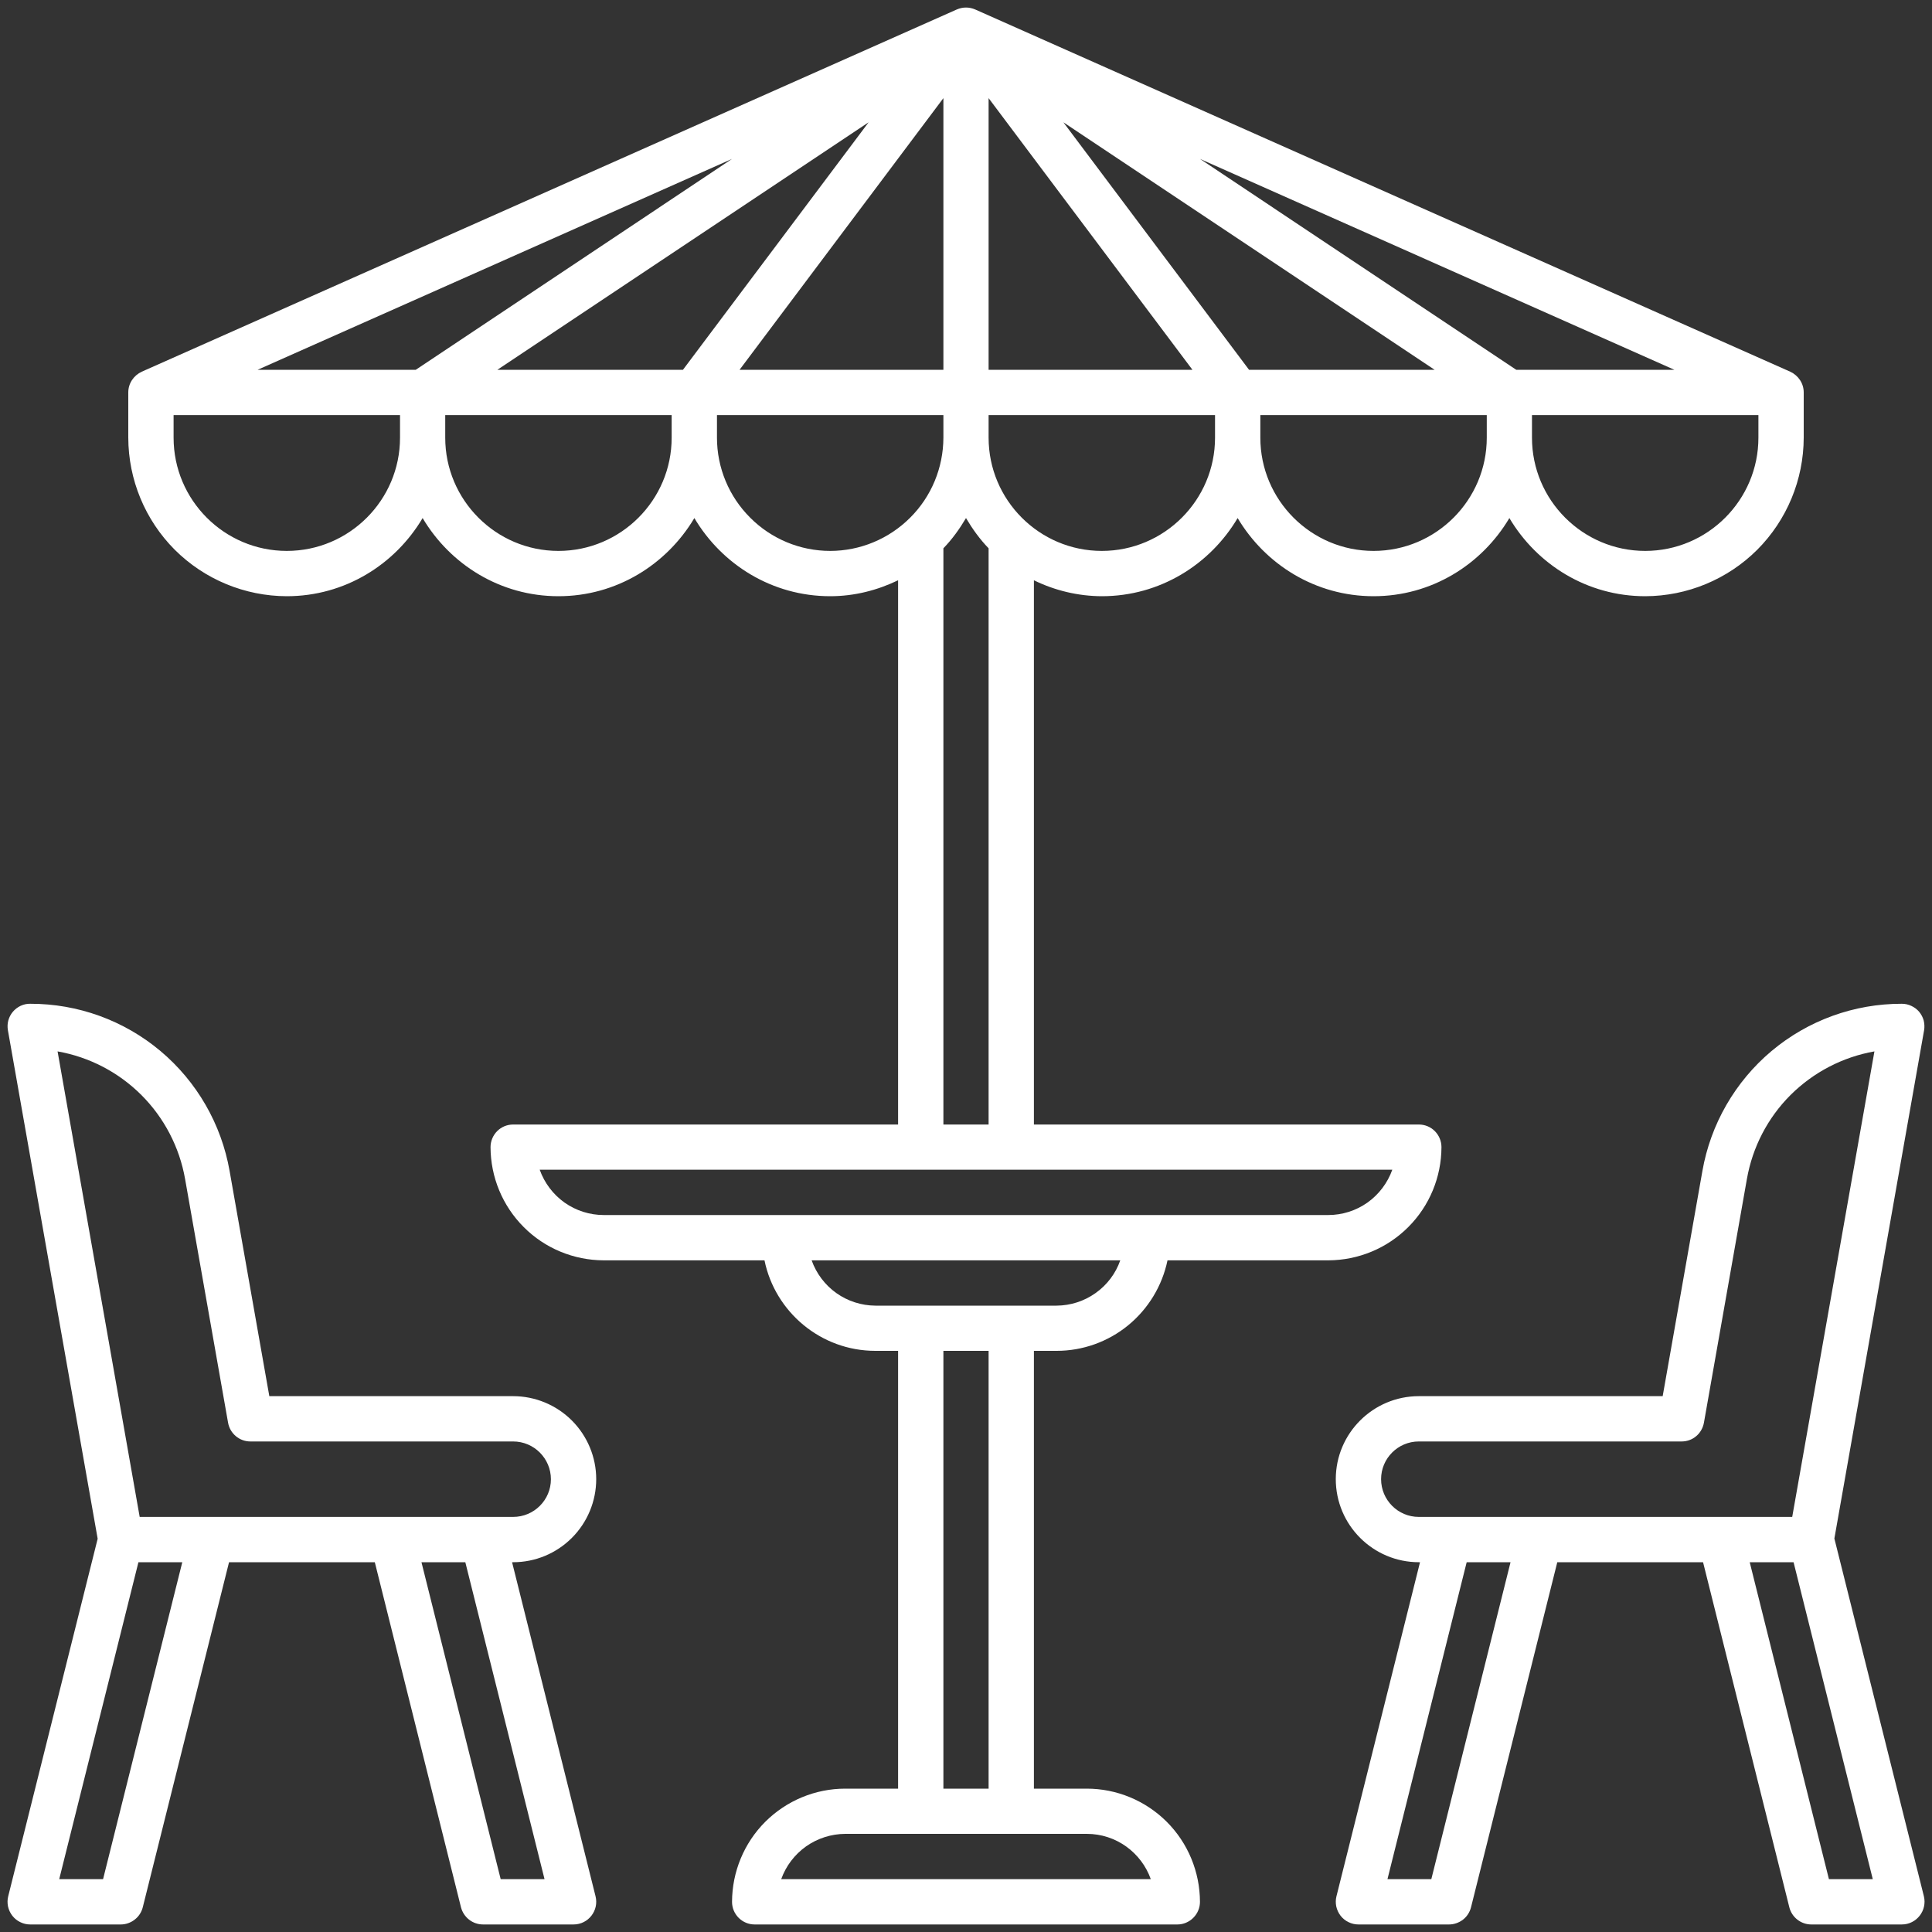 <svg width="20" height="20" viewBox="0 0 20 20" fill="none" xmlns="http://www.w3.org/2000/svg">
<rect x="0" y="0" width="20" height="20" fill="#333333" stroke="none"/>
<g clip-path="url(#clip0_11_3618)">
<path d="M10.938 13.984C11.207 13.984 11.469 13.891 11.678 13.72C11.887 13.549 12.031 13.311 12.086 13.047H13.75C14.061 13.046 14.358 12.923 14.578 12.703C14.798 12.483 14.921 12.186 14.922 11.875C14.922 11.813 14.897 11.753 14.853 11.709C14.809 11.665 14.75 11.641 14.688 11.641H10.703V6.007C10.922 6.114 11.162 6.171 11.406 6.172C12.006 6.172 12.526 5.845 12.812 5.363C13.099 5.845 13.619 6.172 14.219 6.172C14.819 6.172 15.339 5.845 15.625 5.363C15.911 5.845 16.431 6.172 17.031 6.172C17.466 6.171 17.883 5.998 18.191 5.691C18.498 5.383 18.671 4.966 18.672 4.531V4.062C18.672 4.017 18.659 3.973 18.634 3.935C18.609 3.897 18.574 3.867 18.533 3.848L10.095 0.098C10.065 0.085 10.033 0.078 10 0.078C9.967 0.078 9.935 0.085 9.905 0.098L1.467 3.848C1.426 3.867 1.391 3.897 1.366 3.935C1.341 3.973 1.328 4.017 1.328 4.062V4.531C1.329 4.966 1.502 5.383 1.809 5.691C2.117 5.998 2.534 6.171 2.969 6.172C3.569 6.172 4.089 5.845 4.375 5.363C4.661 5.845 5.181 6.172 5.781 6.172C6.381 6.172 6.901 5.845 7.188 5.363C7.474 5.845 7.994 6.172 8.594 6.172C8.846 6.172 9.083 6.11 9.297 6.007V11.641H5.312C5.25 11.641 5.191 11.665 5.147 11.709C5.103 11.753 5.078 11.813 5.078 11.875C5.079 12.186 5.202 12.483 5.422 12.703C5.641 12.923 5.939 13.046 6.25 13.047H7.914C8.023 13.581 8.497 13.984 9.062 13.984H9.297V18.516H8.75C8.439 18.516 8.142 18.64 7.922 18.859C7.702 19.079 7.579 19.377 7.578 19.688C7.578 19.817 7.683 19.922 7.812 19.922H12.188C12.25 19.922 12.309 19.897 12.353 19.853C12.397 19.809 12.422 19.75 12.422 19.688C12.421 19.377 12.298 19.079 12.078 18.859C11.858 18.64 11.561 18.516 11.25 18.516H10.703V13.984H10.938ZM15.391 4.531C15.391 5.177 14.865 5.703 14.219 5.703C13.573 5.703 13.047 5.177 13.047 4.531V4.297H15.391V4.531ZM18.203 4.531C18.203 5.177 17.677 5.703 17.031 5.703C16.385 5.703 15.859 5.177 15.859 4.531V4.297H18.203V4.531ZM17.333 3.828H15.696L12.422 1.645L17.333 3.828ZM14.851 3.828H12.93L11.008 1.266L14.851 3.828ZM10.234 1.016L12.344 3.828H10.234V1.016ZM10.234 4.297H12.578V4.531C12.578 5.177 12.052 5.703 11.406 5.703C10.76 5.703 10.234 5.177 10.234 4.531V4.297ZM10 5.363C10.067 5.476 10.143 5.582 10.234 5.676V11.641H9.766V5.676C9.857 5.582 9.933 5.476 10 5.363ZM9.766 3.828H7.656L9.766 1.016V3.828ZM4.141 4.531C4.141 5.177 3.615 5.703 2.969 5.703C2.323 5.703 1.797 5.177 1.797 4.531V4.297H4.141V4.531ZM4.304 3.828H2.667L7.578 1.645L4.304 3.828ZM6.953 4.531C6.953 5.177 6.427 5.703 5.781 5.703C5.135 5.703 4.609 5.177 4.609 4.531V4.297H6.953V4.531ZM7.07 3.828H5.149L8.992 1.266L7.07 3.828ZM8.594 5.703C8.283 5.703 7.985 5.579 7.766 5.359C7.546 5.14 7.422 4.842 7.422 4.531V4.297H9.766V4.531C9.765 4.842 9.642 5.14 9.422 5.359C9.202 5.579 8.904 5.703 8.594 5.703ZM6.25 12.578C6.105 12.578 5.963 12.533 5.844 12.449C5.726 12.365 5.636 12.246 5.587 12.109H14.413C14.364 12.246 14.274 12.365 14.156 12.449C14.037 12.533 13.895 12.578 13.75 12.578H6.25ZM11.25 18.984C11.556 18.984 11.816 19.18 11.913 19.453H8.087C8.136 19.316 8.226 19.198 8.344 19.114C8.463 19.03 8.605 18.985 8.75 18.984H11.25ZM9.766 18.516V13.984H10.234V18.516H9.766ZM9.062 13.516C8.918 13.515 8.776 13.47 8.658 13.386C8.54 13.302 8.451 13.184 8.402 13.047H11.597C11.549 13.184 11.46 13.302 11.341 13.386C11.223 13.47 11.082 13.515 10.937 13.516H9.062Z" fill="white"/>
<path d="M6.172 15.312C6.172 15.085 6.081 14.866 5.92 14.705C5.759 14.544 5.54 14.453 5.312 14.453H2.788L2.377 12.123C2.292 11.637 2.038 11.197 1.661 10.88C1.283 10.563 0.806 10.39 0.313 10.391C0.278 10.39 0.245 10.398 0.214 10.412C0.182 10.427 0.155 10.448 0.133 10.474C0.111 10.5 0.095 10.531 0.086 10.564C0.077 10.597 0.076 10.632 0.082 10.666L1.011 15.929L0.085 19.63C0.076 19.665 0.076 19.701 0.083 19.736C0.091 19.771 0.106 19.804 0.128 19.832C0.15 19.86 0.178 19.883 0.21 19.898C0.242 19.914 0.278 19.922 0.313 19.922H1.25C1.302 19.922 1.353 19.904 1.394 19.872C1.436 19.84 1.465 19.795 1.478 19.744L2.371 16.172H3.88L4.772 19.744C4.799 19.848 4.892 19.922 5.001 19.922H5.937C6.09 19.922 6.202 19.778 6.165 19.63L5.301 16.172H5.313C5.541 16.172 5.759 16.081 5.92 15.92C6.081 15.759 6.172 15.54 6.172 15.312ZM1.067 19.453H0.613L1.433 16.172H1.887L1.067 19.453ZM5.637 19.453H5.183L4.363 16.172H4.817L5.637 19.453H5.637ZM1.446 15.703L0.596 10.884C0.925 10.942 1.228 11.1 1.464 11.336C1.7 11.572 1.858 11.876 1.916 12.205L2.361 14.728C2.381 14.84 2.478 14.922 2.592 14.922H5.312C5.528 14.922 5.703 15.098 5.703 15.313C5.703 15.528 5.528 15.703 5.312 15.703L1.446 15.703ZM18.989 15.929L19.918 10.666C19.924 10.632 19.922 10.597 19.914 10.564C19.905 10.531 19.889 10.501 19.867 10.474C19.845 10.448 19.817 10.427 19.786 10.413C19.755 10.398 19.722 10.391 19.687 10.391C19.194 10.39 18.717 10.563 18.339 10.88C17.962 11.197 17.708 11.637 17.623 12.123L17.212 14.453H14.688C14.214 14.453 13.828 14.838 13.828 15.312C13.828 15.787 14.214 16.172 14.688 16.172H14.7L13.835 19.63C13.826 19.665 13.826 19.701 13.833 19.736C13.841 19.771 13.856 19.804 13.878 19.832C13.9 19.86 13.928 19.883 13.96 19.898C13.992 19.914 14.028 19.922 14.063 19.922H15C15.052 19.922 15.103 19.904 15.145 19.872C15.186 19.84 15.215 19.795 15.228 19.744L16.121 16.172H17.63L18.523 19.744C18.549 19.848 18.643 19.922 18.751 19.922H19.687C19.84 19.922 19.952 19.778 19.916 19.63L18.99 15.929L18.989 15.929ZM14.817 19.453H14.363L15.183 16.172H15.637L14.817 19.453ZM14.687 15.703C14.472 15.703 14.297 15.528 14.297 15.312C14.297 15.097 14.472 14.922 14.687 14.922H17.408C17.463 14.922 17.517 14.903 17.559 14.867C17.601 14.832 17.629 14.782 17.639 14.728L18.084 12.204C18.142 11.875 18.299 11.572 18.535 11.336C18.772 11.1 19.075 10.942 19.404 10.884L18.553 15.703L14.687 15.703ZM18.933 19.453L18.113 16.172H18.567L19.387 19.453H18.933H18.933Z" fill="white"/>
</g>
<defs>
<clipPath id="clip0_11_3618">
<rect width="20" height="20" fill="white"/>
</clipPath>
</defs>
</svg>
